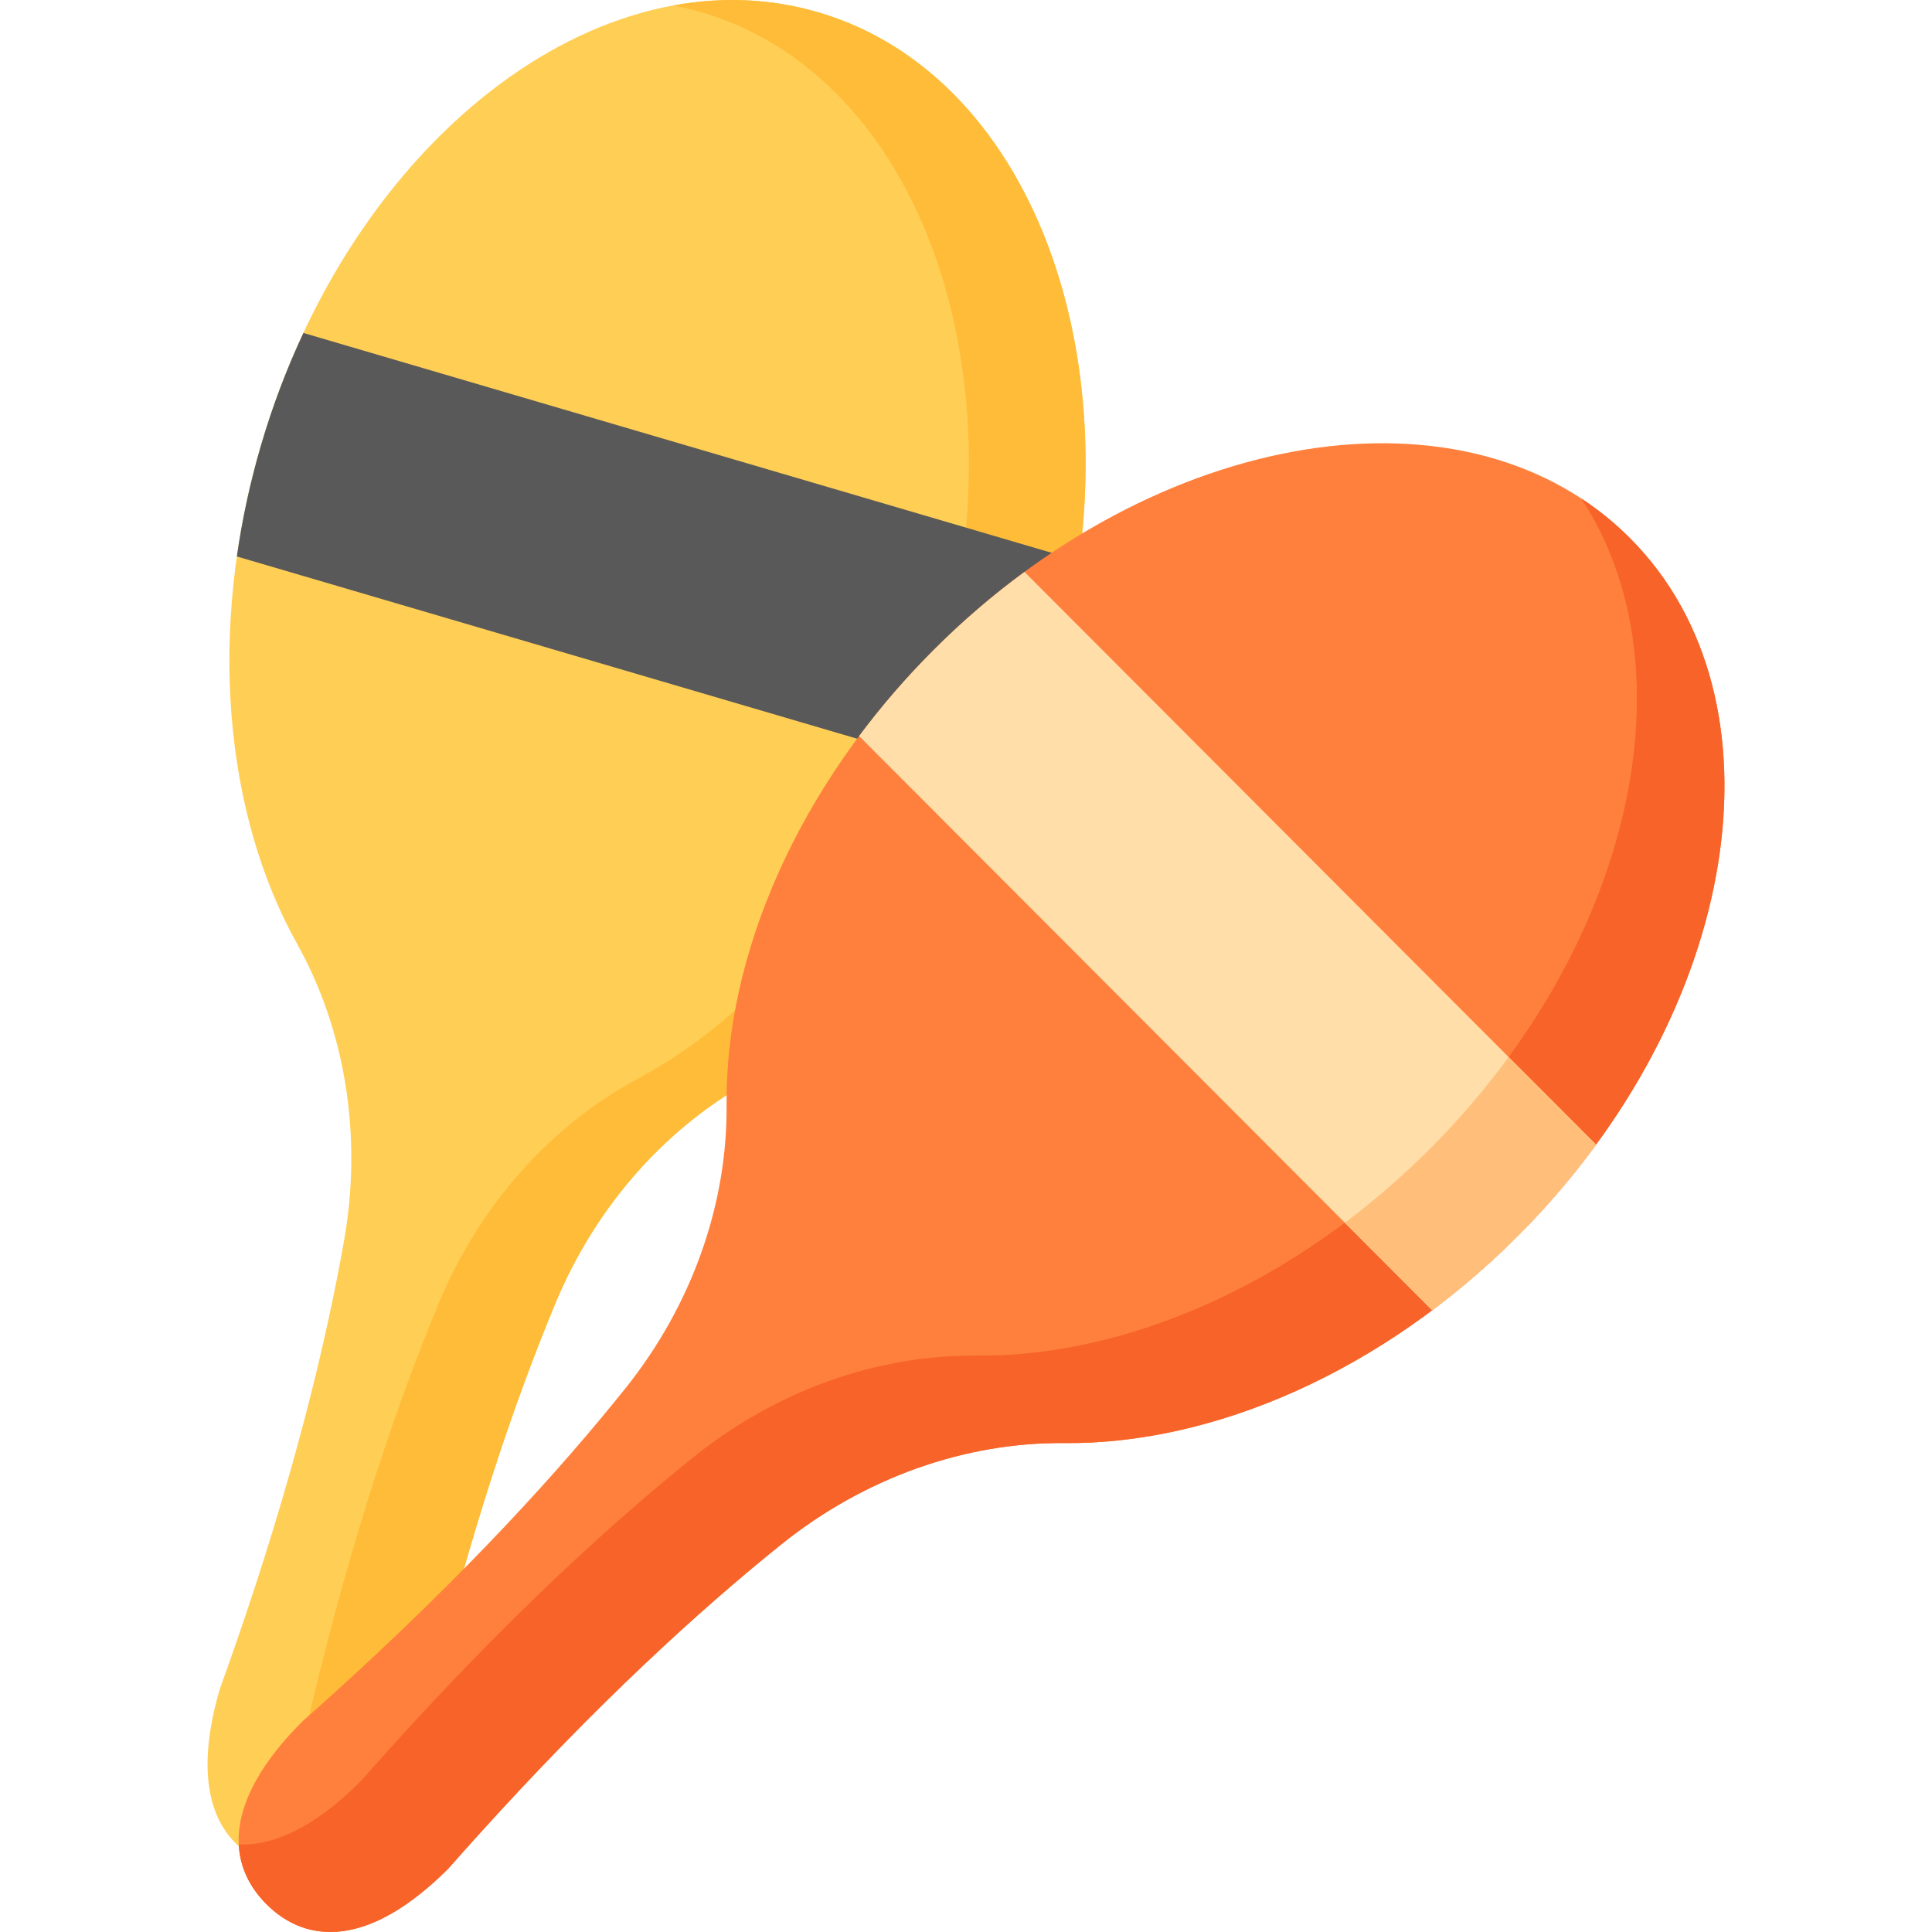 <?xml version="1.0" encoding="iso-8859-1"?>
<!-- Generator: Adobe Illustrator 19.0.0, SVG Export Plug-In . SVG Version: 6.00 Build 0)  -->
<svg version="1.1" id="Capa_1" xmlns="http://www.w3.org/2000/svg" xmlns:xlink="http://www.w3.org/1999/xlink" x="0px" y="0px"
	 viewBox="0 0 512 512" style="enable-background:new 0 0 512 512;" xml:space="preserve">
<path style="fill:#FFCE55;" d="M69.143,118.087c-14.375,49.119-9.559,97.719,9.578,132.009
	c12.768,22.879,17.382,50.894,12.443,78.783c-4.883,27.57-13.601,63.393-28.977,107.627c-1.268,3.651-2.581,7.356-3.937,11.113
	c-8.322,28.434,0.309,42.688,14.849,46.96s29.487-3.055,37.808-31.489c0.884-3.897,1.776-7.724,2.676-11.484
	c10.9-45.548,22.871-80.416,33.621-106.262c10.874-26.145,29.857-47.227,52.935-59.574c34.588-18.505,64.837-56.802,79.212-105.921
	c23.551-80.469-4.418-159.528-62.462-176.582S92.693,37.618,69.143,118.087z"/>
<path style="fill:#FFBC38;" d="M216.888,3.267c-12.616-3.707-25.614-4.176-38.475-1.819c2.53,0.484,5.049,1.083,7.552,1.819
	c58.044,17.054,86.013,96.113,62.462,176.582c-14.375,49.119-44.624,87.416-79.212,105.921
	c-23.078,12.347-42.06,33.429-52.935,59.574c-10.75,25.846-22.721,60.714-33.621,106.262c-0.901,3.759-1.793,7.587-2.676,11.484
	c-3.934,13.443-9.351,22.163-15.504,27.175c2.509,1.95,5.42,3.374,8.619,4.314c14.539,4.272,29.486-3.055,37.808-31.489
	c0.884-3.897,1.775-7.724,2.676-11.484c10.9-45.549,22.871-80.416,33.621-106.262c10.874-26.145,29.857-47.227,52.935-59.574
	c34.588-18.505,64.837-56.802,79.212-105.921C302.901,99.38,274.932,20.321,216.888,3.267z"/>
<path style="fill:#595959;" d="M69.141,118.089c-2.884,9.856-4.999,19.68-6.37,29.38l206.105,60.556
	c4.074-8.905,7.59-18.318,10.474-28.174c3.064-10.469,5.256-20.925,6.608-31.221L80.407,88.236
	C75.996,97.633,72.205,107.62,69.141,118.089z"/>
<path style="fill:#FF803C;" d="M402.226,327.548c-36.124,36.195-80.997,55.266-120.206,54.885
	c-26.161-0.254-52.908,9.124-74.964,26.841c-21.804,17.515-48.997,42.359-80.362,77.091c-2.589,2.866-5.204,5.796-7.845,8.791
	c-20.911,20.952-37.535,20.2-48.248,9.465c-10.714-10.735-11.465-27.391,9.446-48.343c2.989-2.645,5.913-5.265,8.774-7.86
	c34.664-31.427,59.459-58.673,76.94-80.52c17.683-22.099,27.042-48.899,26.789-75.111c-0.38-39.285,18.654-84.246,54.778-120.441
	c59.18-59.296,141.832-72.619,184.604-29.764S461.406,268.252,402.226,327.548z"/>
<path style="fill:#F76328;" d="M431.931,142.582c-3.962-3.97-8.269-7.455-12.865-10.469c29.625,45.093,13.737,118.38-40.033,172.256
	c-36.124,36.195-80.997,55.266-120.206,54.885c-26.161-0.254-52.908,9.124-74.964,26.841
	c-21.804,17.515-48.997,42.359-80.362,77.091c-2.59,2.866-5.204,5.797-7.845,8.791c-12.424,12.448-23.334,17.234-32.39,16.818
	c0.299,6.172,3.001,11.484,7.334,15.826c10.714,10.735,27.337,11.487,48.248-9.465c2.64-2.995,5.255-5.925,7.845-8.791
	c31.365-34.732,58.558-59.576,80.362-77.091c22.056-17.717,48.803-27.095,74.964-26.841c39.208,0.381,84.082-18.69,120.206-54.885
	C461.406,268.251,474.703,185.438,431.931,142.582z"/>
<path style="fill:#FFDEA9;" d="M422.963,303.326c-6.112,8.386-13.039,16.514-20.739,24.22c-7.246,7.263-14.833,13.835-22.677,19.697
	l-23.151-23.2L227.673,195.065c5.844-7.85,12.4-15.453,19.657-22.715c7.689-7.716,15.802-14.659,24.171-20.789l128.3,128.567
	L422.963,303.326z"/>
<path style="fill:#FFBF7B;" d="M422.963,303.326c-6.112,8.386-13.039,16.514-20.739,24.22c-7.246,7.263-14.833,13.835-22.677,19.697
	l-23.151-23.2c7.813-5.862,15.4-12.424,22.636-19.677c7.71-7.726,14.647-15.854,20.77-24.24L422.963,303.326z"/>
<g>
</g>
<g>
</g>
<g>
</g>
<g>
</g>
<g>
</g>
<g>
</g>
<g>
</g>
<g>
</g>
<g>
</g>
<g>
</g>
<g>
</g>
<g>
</g>
<g>
</g>
<g>
</g>
<g>
</g>
</svg>
